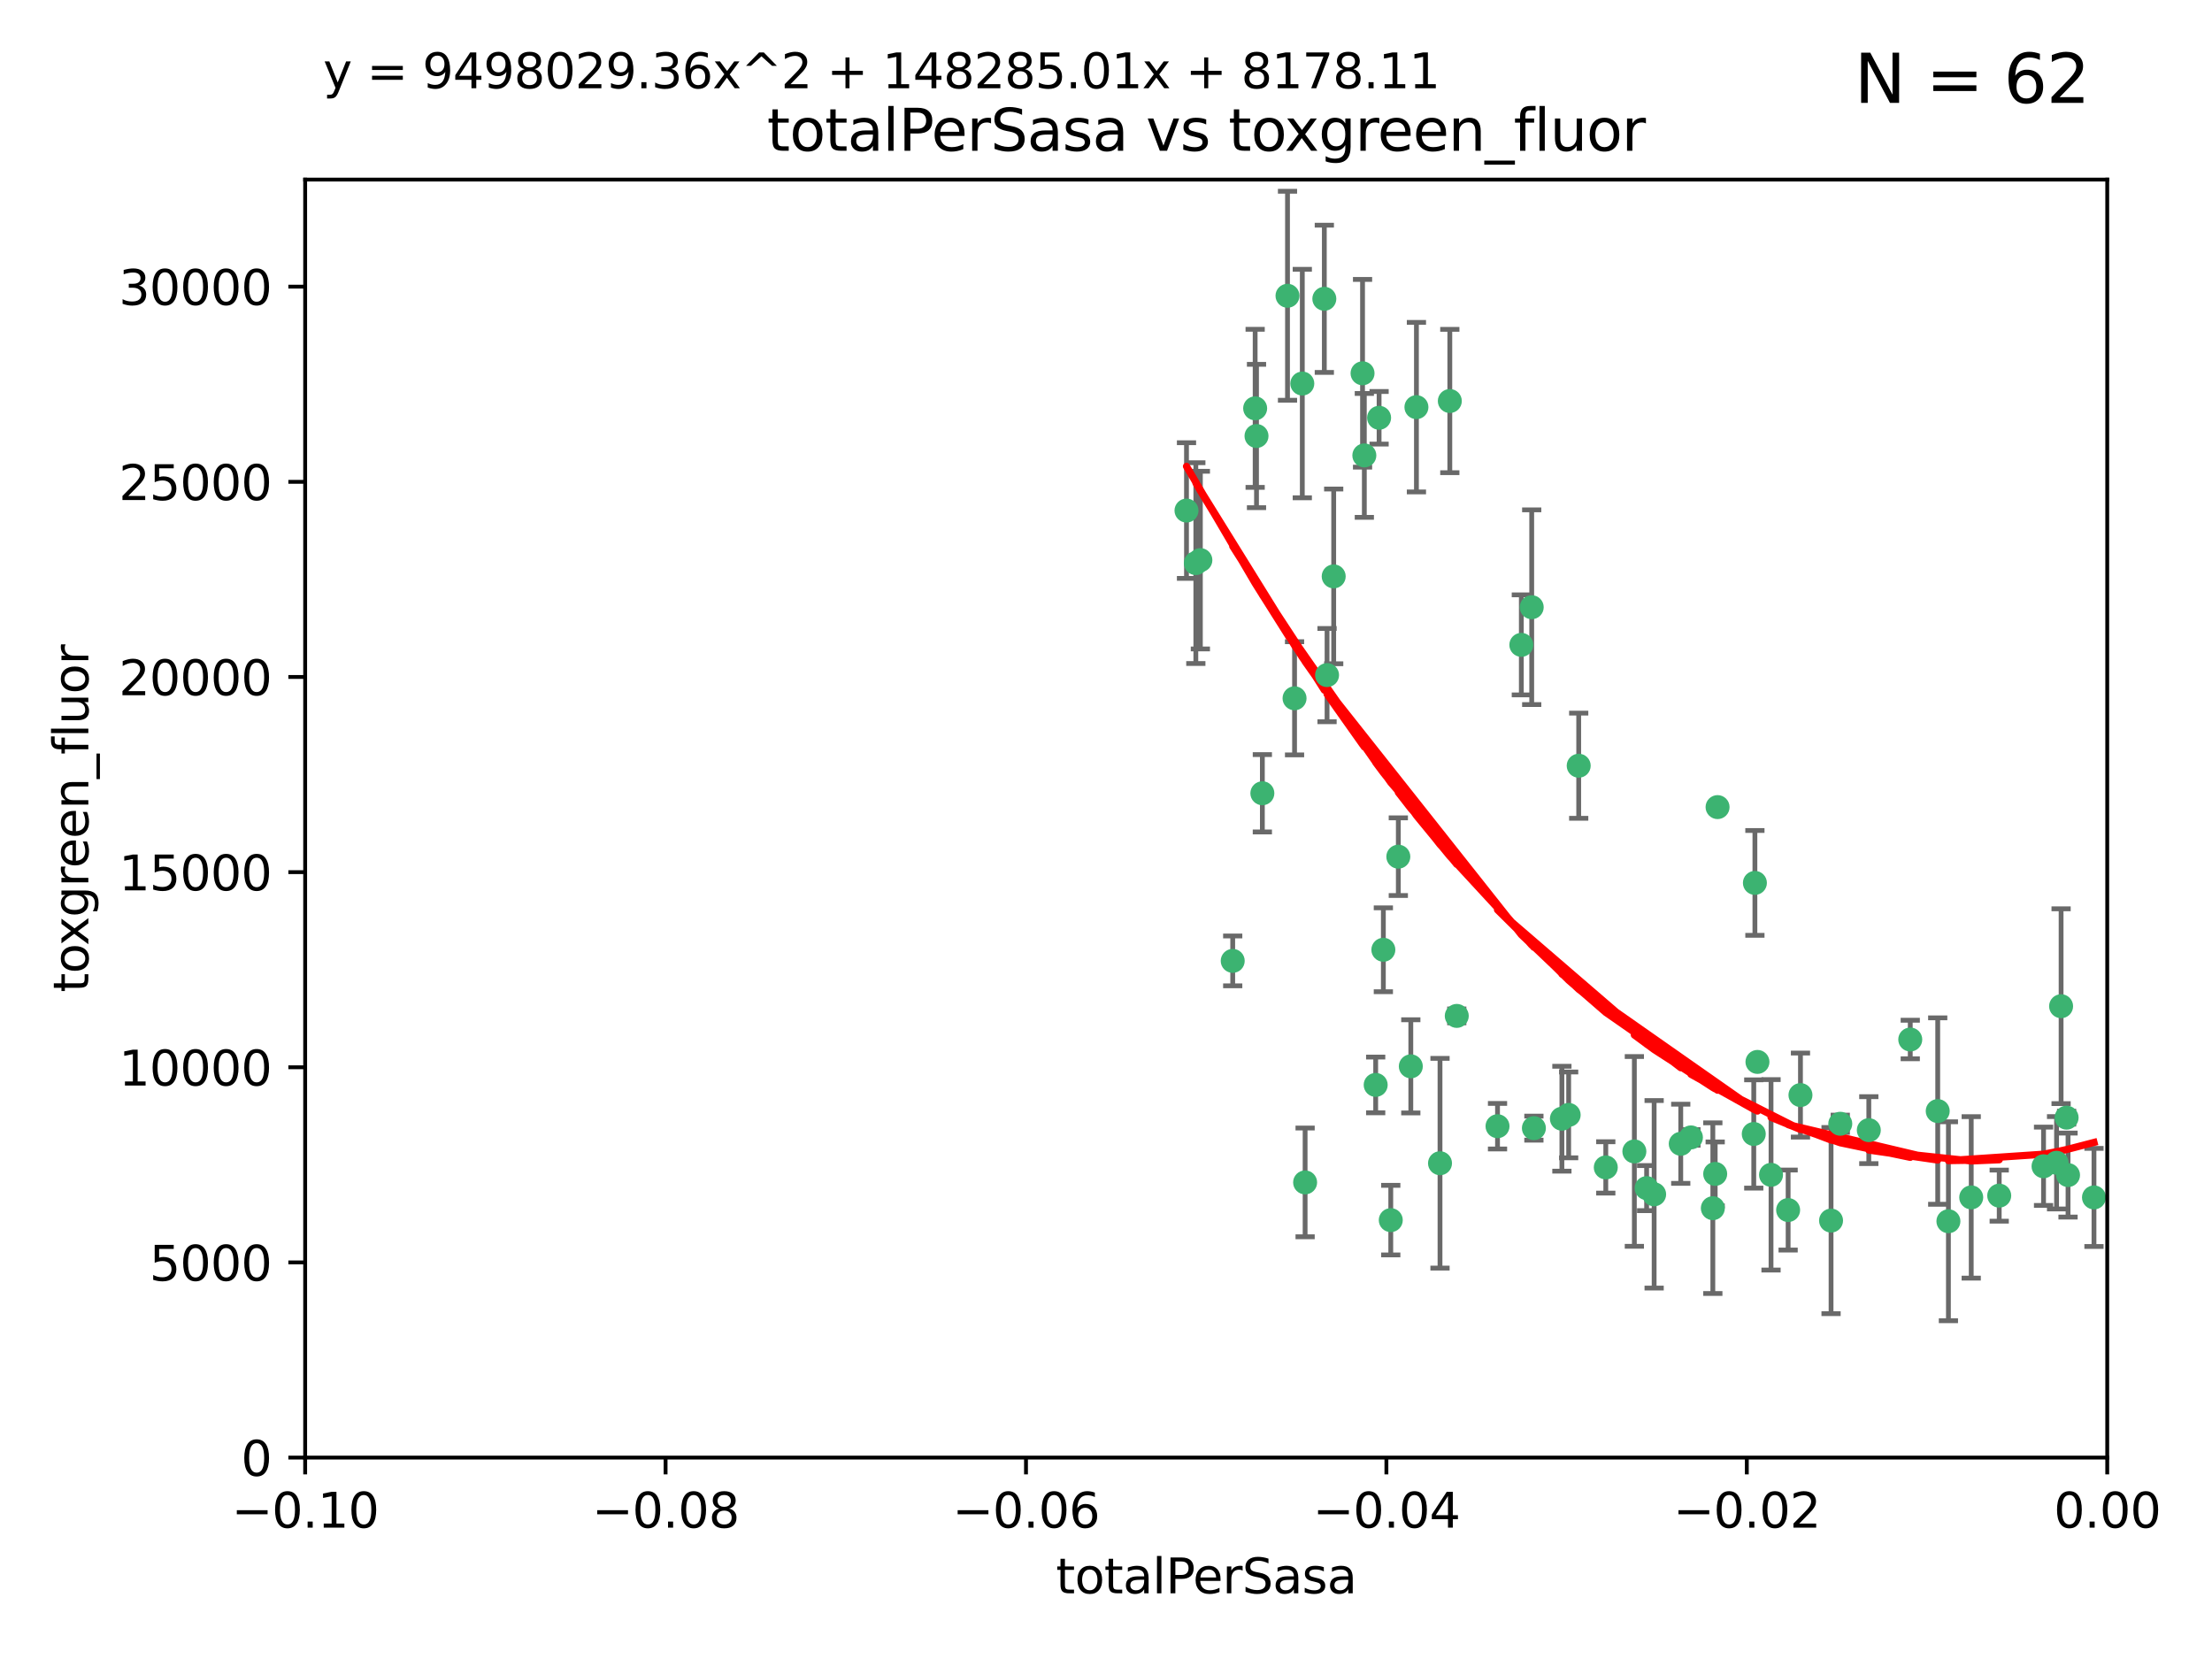 <?xml version="1.0" encoding="utf-8" standalone="no"?>
<!DOCTYPE svg PUBLIC "-//W3C//DTD SVG 1.1//EN"
  "http://www.w3.org/Graphics/SVG/1.1/DTD/svg11.dtd">
<svg xmlns:xlink="http://www.w3.org/1999/xlink" width="460.8pt" height="345.6pt" viewBox="0 0 460.8 345.6" xmlns="http://www.w3.org/2000/svg" version="1.1">
 <defs>
  <style type="text/css">*{stroke-linejoin: round; stroke-linecap: butt}</style>
 </defs>
 <g id="figure_1">
  <g id="patch_1">
   <path d="M 0 345.6 
L 460.8 345.6 
L 460.8 0 
L 0 0 
z
" style="fill: #ffffff"/>
  </g>
  <g id="axes_1">
   <g id="patch_2">
    <path d="M 63.571 303.64 
L 438.975 303.64 
L 438.975 37.411 
L 63.571 37.411 
z
" style="fill: #ffffff"/>
   </g>
   <g id="PathCollection_1">
    <defs>
     <path id="me54301fca9" d="M 0 1.118 
C 0.297 1.118 0.581 1 0.791 0.791 
C 1 0.581 1.118 0.297 1.118 0 
C 1.118 -0.297 1 -0.581 0.791 -0.791 
C 0.581 -1 0.297 -1.118 0 -1.118 
C -0.297 -1.118 -0.581 -1 -0.791 -0.791 
C -1 -0.581 -1.118 -0.297 -1.118 0 
C -1.118 0.297 -1 0.581 -0.791 0.791 
C -0.581 1 -0.297 1.118 0 1.118 
z
" style="stroke: #3cb371"/>
    </defs>
    <g clip-path="url(#p1b8f4bdd93)">
     <use xlink:href="#me54301fca9" x="268.211" y="61.614" style="fill: #3cb371; stroke: #3cb371"/>
     <use xlink:href="#me54301fca9" x="261.754" y="90.829" style="fill: #3cb371; stroke: #3cb371"/>
     <use xlink:href="#me54301fca9" x="247.169" y="106.358" style="fill: #3cb371; stroke: #3cb371"/>
     <use xlink:href="#me54301fca9" x="261.471" y="85.062" style="fill: #3cb371; stroke: #3cb371"/>
     <use xlink:href="#me54301fca9" x="271.293" y="79.9" style="fill: #3cb371; stroke: #3cb371"/>
     <use xlink:href="#me54301fca9" x="287.291" y="87.031" style="fill: #3cb371; stroke: #3cb371"/>
     <use xlink:href="#me54301fca9" x="269.679" y="145.468" style="fill: #3cb371; stroke: #3cb371"/>
     <use xlink:href="#me54301fca9" x="250.06" y="116.682" style="fill: #3cb371; stroke: #3cb371"/>
     <use xlink:href="#me54301fca9" x="249.114" y="117.306" style="fill: #3cb371; stroke: #3cb371"/>
     <use xlink:href="#me54301fca9" x="275.882" y="62.244" style="fill: #3cb371; stroke: #3cb371"/>
     <use xlink:href="#me54301fca9" x="256.797" y="200.168" style="fill: #3cb371; stroke: #3cb371"/>
     <use xlink:href="#me54301fca9" x="284.216" y="94.872" style="fill: #3cb371; stroke: #3cb371"/>
     <use xlink:href="#me54301fca9" x="276.45" y="140.634" style="fill: #3cb371; stroke: #3cb371"/>
     <use xlink:href="#me54301fca9" x="277.833" y="120.071" style="fill: #3cb371; stroke: #3cb371"/>
     <use xlink:href="#me54301fca9" x="283.843" y="77.763" style="fill: #3cb371; stroke: #3cb371"/>
     <use xlink:href="#me54301fca9" x="262.972" y="165.251" style="fill: #3cb371; stroke: #3cb371"/>
     <use xlink:href="#me54301fca9" x="295.068" y="84.817" style="fill: #3cb371; stroke: #3cb371"/>
     <use xlink:href="#me54301fca9" x="302.023" y="83.54" style="fill: #3cb371; stroke: #3cb371"/>
     <use xlink:href="#me54301fca9" x="319.539" y="235.012" style="fill: #3cb371; stroke: #3cb371"/>
     <use xlink:href="#me54301fca9" x="299.98" y="242.324" style="fill: #3cb371; stroke: #3cb371"/>
     <use xlink:href="#me54301fca9" x="286.58" y="226.007" style="fill: #3cb371; stroke: #3cb371"/>
     <use xlink:href="#me54301fca9" x="288.179" y="197.854" style="fill: #3cb371; stroke: #3cb371"/>
     <use xlink:href="#me54301fca9" x="303.471" y="211.632" style="fill: #3cb371; stroke: #3cb371"/>
     <use xlink:href="#me54301fca9" x="291.296" y="178.461" style="fill: #3cb371; stroke: #3cb371"/>
     <use xlink:href="#me54301fca9" x="293.898" y="222.137" style="fill: #3cb371; stroke: #3cb371"/>
     <use xlink:href="#me54301fca9" x="319.083" y="126.494" style="fill: #3cb371; stroke: #3cb371"/>
     <use xlink:href="#me54301fca9" x="289.723" y="254.176" style="fill: #3cb371; stroke: #3cb371"/>
     <use xlink:href="#me54301fca9" x="271.88" y="246.318" style="fill: #3cb371; stroke: #3cb371"/>
     <use xlink:href="#me54301fca9" x="316.922" y="134.337" style="fill: #3cb371; stroke: #3cb371"/>
     <use xlink:href="#me54301fca9" x="328.873" y="159.514" style="fill: #3cb371; stroke: #3cb371"/>
     <use xlink:href="#me54301fca9" x="350.131" y="238.271" style="fill: #3cb371; stroke: #3cb371"/>
     <use xlink:href="#me54301fca9" x="311.961" y="234.61" style="fill: #3cb371; stroke: #3cb371"/>
     <use xlink:href="#me54301fca9" x="326.781" y="232.256" style="fill: #3cb371; stroke: #3cb371"/>
     <use xlink:href="#me54301fca9" x="334.515" y="243.195" style="fill: #3cb371; stroke: #3cb371"/>
     <use xlink:href="#me54301fca9" x="357.802" y="168.134" style="fill: #3cb371; stroke: #3cb371"/>
     <use xlink:href="#me54301fca9" x="325.372" y="233.047" style="fill: #3cb371; stroke: #3cb371"/>
     <use xlink:href="#me54301fca9" x="366.111" y="221.217" style="fill: #3cb371; stroke: #3cb371"/>
     <use xlink:href="#me54301fca9" x="365.579" y="183.926" style="fill: #3cb371; stroke: #3cb371"/>
     <use xlink:href="#me54301fca9" x="340.467" y="239.862" style="fill: #3cb371; stroke: #3cb371"/>
     <use xlink:href="#me54301fca9" x="344.587" y="248.797" style="fill: #3cb371; stroke: #3cb371"/>
     <use xlink:href="#me54301fca9" x="356.815" y="251.686" style="fill: #3cb371; stroke: #3cb371"/>
     <use xlink:href="#me54301fca9" x="357.306" y="244.545" style="fill: #3cb371; stroke: #3cb371"/>
     <use xlink:href="#me54301fca9" x="343.023" y="247.505" style="fill: #3cb371; stroke: #3cb371"/>
     <use xlink:href="#me54301fca9" x="365.341" y="236.229" style="fill: #3cb371; stroke: #3cb371"/>
     <use xlink:href="#me54301fca9" x="352.251" y="236.943" style="fill: #3cb371; stroke: #3cb371"/>
     <use xlink:href="#me54301fca9" x="375.07" y="228.123" style="fill: #3cb371; stroke: #3cb371"/>
     <use xlink:href="#me54301fca9" x="368.938" y="244.739" style="fill: #3cb371; stroke: #3cb371"/>
     <use xlink:href="#me54301fca9" x="381.442" y="254.269" style="fill: #3cb371; stroke: #3cb371"/>
     <use xlink:href="#me54301fca9" x="397.941" y="216.55" style="fill: #3cb371; stroke: #3cb371"/>
     <use xlink:href="#me54301fca9" x="383.363" y="234.099" style="fill: #3cb371; stroke: #3cb371"/>
     <use xlink:href="#me54301fca9" x="372.5" y="252.073" style="fill: #3cb371; stroke: #3cb371"/>
     <use xlink:href="#me54301fca9" x="403.663" y="231.454" style="fill: #3cb371; stroke: #3cb371"/>
     <use xlink:href="#me54301fca9" x="389.306" y="235.431" style="fill: #3cb371; stroke: #3cb371"/>
     <use xlink:href="#me54301fca9" x="410.642" y="249.438" style="fill: #3cb371; stroke: #3cb371"/>
     <use xlink:href="#me54301fca9" x="416.474" y="249.072" style="fill: #3cb371; stroke: #3cb371"/>
     <use xlink:href="#me54301fca9" x="405.89" y="254.408" style="fill: #3cb371; stroke: #3cb371"/>
     <use xlink:href="#me54301fca9" x="425.707" y="242.954" style="fill: #3cb371; stroke: #3cb371"/>
     <use xlink:href="#me54301fca9" x="429.364" y="209.613" style="fill: #3cb371; stroke: #3cb371"/>
     <use xlink:href="#me54301fca9" x="430.81" y="244.789" style="fill: #3cb371; stroke: #3cb371"/>
     <use xlink:href="#me54301fca9" x="428.419" y="242.227" style="fill: #3cb371; stroke: #3cb371"/>
     <use xlink:href="#me54301fca9" x="430.512" y="232.825" style="fill: #3cb371; stroke: #3cb371"/>
     <use xlink:href="#me54301fca9" x="436.214" y="249.444" style="fill: #3cb371; stroke: #3cb371"/>
    </g>
   </g>
   <g id="matplotlib.axis_1">
    <g id="xtick_1">
     <g id="line2d_1">
      <defs>
       <path id="me7e733e65d" d="M 0 0 
L 0 3.5 
" style="stroke: #000000; stroke-width: 0.8"/>
      </defs>
      <g>
       <use xlink:href="#me7e733e65d" x="63.571" y="303.64" style="stroke: #000000; stroke-width: 0.8"/>
      </g>
     </g>
     <g id="text_1">
      <!-- −0.10 -->
      <g transform="translate(48.249 318.238)scale(0.1 -0.1)">
       <defs>
        <path id="DejaVuSans-2212" d="M 678 2272 
L 4684 2272 
L 4684 1741 
L 678 1741 
L 678 2272 
z
" transform="scale(0.016)"/>
        <path id="DejaVuSans-30" d="M 2034 4250 
Q 1547 4250 1301 3770 
Q 1056 3291 1056 2328 
Q 1056 1369 1301 889 
Q 1547 409 2034 409 
Q 2525 409 2770 889 
Q 3016 1369 3016 2328 
Q 3016 3291 2770 3770 
Q 2525 4250 2034 4250 
z
M 2034 4750 
Q 2819 4750 3233 4129 
Q 3647 3509 3647 2328 
Q 3647 1150 3233 529 
Q 2819 -91 2034 -91 
Q 1250 -91 836 529 
Q 422 1150 422 2328 
Q 422 3509 836 4129 
Q 1250 4750 2034 4750 
z
" transform="scale(0.016)"/>
        <path id="DejaVuSans-2e" d="M 684 794 
L 1344 794 
L 1344 0 
L 684 0 
L 684 794 
z
" transform="scale(0.016)"/>
        <path id="DejaVuSans-31" d="M 794 531 
L 1825 531 
L 1825 4091 
L 703 3866 
L 703 4441 
L 1819 4666 
L 2450 4666 
L 2450 531 
L 3481 531 
L 3481 0 
L 794 0 
L 794 531 
z
" transform="scale(0.016)"/>
       </defs>
       <use xlink:href="#DejaVuSans-2212"/>
       <use xlink:href="#DejaVuSans-30" x="83.789"/>
       <use xlink:href="#DejaVuSans-2e" x="147.412"/>
       <use xlink:href="#DejaVuSans-31" x="179.199"/>
       <use xlink:href="#DejaVuSans-30" x="242.822"/>
      </g>
     </g>
    </g>
    <g id="xtick_2">
     <g id="line2d_2">
      <g>
       <use xlink:href="#me7e733e65d" x="138.652" y="303.64" style="stroke: #000000; stroke-width: 0.8"/>
      </g>
     </g>
     <g id="text_2">
      <!-- −0.08 -->
      <g transform="translate(123.329 318.238)scale(0.1 -0.1)">
       <defs>
        <path id="DejaVuSans-38" d="M 2034 2216 
Q 1584 2216 1326 1975 
Q 1069 1734 1069 1313 
Q 1069 891 1326 650 
Q 1584 409 2034 409 
Q 2484 409 2743 651 
Q 3003 894 3003 1313 
Q 3003 1734 2745 1975 
Q 2488 2216 2034 2216 
z
M 1403 2484 
Q 997 2584 770 2862 
Q 544 3141 544 3541 
Q 544 4100 942 4425 
Q 1341 4750 2034 4750 
Q 2731 4750 3128 4425 
Q 3525 4100 3525 3541 
Q 3525 3141 3298 2862 
Q 3072 2584 2669 2484 
Q 3125 2378 3379 2068 
Q 3634 1759 3634 1313 
Q 3634 634 3220 271 
Q 2806 -91 2034 -91 
Q 1263 -91 848 271 
Q 434 634 434 1313 
Q 434 1759 690 2068 
Q 947 2378 1403 2484 
z
M 1172 3481 
Q 1172 3119 1398 2916 
Q 1625 2713 2034 2713 
Q 2441 2713 2670 2916 
Q 2900 3119 2900 3481 
Q 2900 3844 2670 4047 
Q 2441 4250 2034 4250 
Q 1625 4250 1398 4047 
Q 1172 3844 1172 3481 
z
" transform="scale(0.016)"/>
       </defs>
       <use xlink:href="#DejaVuSans-2212"/>
       <use xlink:href="#DejaVuSans-30" x="83.789"/>
       <use xlink:href="#DejaVuSans-2e" x="147.412"/>
       <use xlink:href="#DejaVuSans-30" x="179.199"/>
       <use xlink:href="#DejaVuSans-38" x="242.822"/>
      </g>
     </g>
    </g>
    <g id="xtick_3">
     <g id="line2d_3">
      <g>
       <use xlink:href="#me7e733e65d" x="213.733" y="303.64" style="stroke: #000000; stroke-width: 0.8"/>
      </g>
     </g>
     <g id="text_3">
      <!-- −0.06 -->
      <g transform="translate(198.41 318.238)scale(0.1 -0.1)">
       <defs>
        <path id="DejaVuSans-36" d="M 2113 2584 
Q 1688 2584 1439 2293 
Q 1191 2003 1191 1497 
Q 1191 994 1439 701 
Q 1688 409 2113 409 
Q 2538 409 2786 701 
Q 3034 994 3034 1497 
Q 3034 2003 2786 2293 
Q 2538 2584 2113 2584 
z
M 3366 4563 
L 3366 3988 
Q 3128 4100 2886 4159 
Q 2644 4219 2406 4219 
Q 1781 4219 1451 3797 
Q 1122 3375 1075 2522 
Q 1259 2794 1537 2939 
Q 1816 3084 2150 3084 
Q 2853 3084 3261 2657 
Q 3669 2231 3669 1497 
Q 3669 778 3244 343 
Q 2819 -91 2113 -91 
Q 1303 -91 875 529 
Q 447 1150 447 2328 
Q 447 3434 972 4092 
Q 1497 4750 2381 4750 
Q 2619 4750 2861 4703 
Q 3103 4656 3366 4563 
z
" transform="scale(0.016)"/>
       </defs>
       <use xlink:href="#DejaVuSans-2212"/>
       <use xlink:href="#DejaVuSans-30" x="83.789"/>
       <use xlink:href="#DejaVuSans-2e" x="147.412"/>
       <use xlink:href="#DejaVuSans-30" x="179.199"/>
       <use xlink:href="#DejaVuSans-36" x="242.822"/>
      </g>
     </g>
    </g>
    <g id="xtick_4">
     <g id="line2d_4">
      <g>
       <use xlink:href="#me7e733e65d" x="288.813" y="303.64" style="stroke: #000000; stroke-width: 0.8"/>
      </g>
     </g>
     <g id="text_4">
      <!-- −0.04 -->
      <g transform="translate(273.491 318.238)scale(0.1 -0.1)">
       <defs>
        <path id="DejaVuSans-34" d="M 2419 4116 
L 825 1625 
L 2419 1625 
L 2419 4116 
z
M 2253 4666 
L 3047 4666 
L 3047 1625 
L 3713 1625 
L 3713 1100 
L 3047 1100 
L 3047 0 
L 2419 0 
L 2419 1100 
L 313 1100 
L 313 1709 
L 2253 4666 
z
" transform="scale(0.016)"/>
       </defs>
       <use xlink:href="#DejaVuSans-2212"/>
       <use xlink:href="#DejaVuSans-30" x="83.789"/>
       <use xlink:href="#DejaVuSans-2e" x="147.412"/>
       <use xlink:href="#DejaVuSans-30" x="179.199"/>
       <use xlink:href="#DejaVuSans-34" x="242.822"/>
      </g>
     </g>
    </g>
    <g id="xtick_5">
     <g id="line2d_5">
      <g>
       <use xlink:href="#me7e733e65d" x="363.894" y="303.64" style="stroke: #000000; stroke-width: 0.8"/>
      </g>
     </g>
     <g id="text_5">
      <!-- −0.02 -->
      <g transform="translate(348.572 318.238)scale(0.1 -0.1)">
       <defs>
        <path id="DejaVuSans-32" d="M 1228 531 
L 3431 531 
L 3431 0 
L 469 0 
L 469 531 
Q 828 903 1448 1529 
Q 2069 2156 2228 2338 
Q 2531 2678 2651 2914 
Q 2772 3150 2772 3378 
Q 2772 3750 2511 3984 
Q 2250 4219 1831 4219 
Q 1534 4219 1204 4116 
Q 875 4013 500 3803 
L 500 4441 
Q 881 4594 1212 4672 
Q 1544 4750 1819 4750 
Q 2544 4750 2975 4387 
Q 3406 4025 3406 3419 
Q 3406 3131 3298 2873 
Q 3191 2616 2906 2266 
Q 2828 2175 2409 1742 
Q 1991 1309 1228 531 
z
" transform="scale(0.016)"/>
       </defs>
       <use xlink:href="#DejaVuSans-2212"/>
       <use xlink:href="#DejaVuSans-30" x="83.789"/>
       <use xlink:href="#DejaVuSans-2e" x="147.412"/>
       <use xlink:href="#DejaVuSans-30" x="179.199"/>
       <use xlink:href="#DejaVuSans-32" x="242.822"/>
      </g>
     </g>
    </g>
    <g id="xtick_6">
     <g id="line2d_6">
      <g>
       <use xlink:href="#me7e733e65d" x="438.975" y="303.64" style="stroke: #000000; stroke-width: 0.8"/>
      </g>
     </g>
     <g id="text_6">
      <!-- 0.00 -->
      <g transform="translate(427.842 318.238)scale(0.1 -0.1)">
       <use xlink:href="#DejaVuSans-30"/>
       <use xlink:href="#DejaVuSans-2e" x="63.623"/>
       <use xlink:href="#DejaVuSans-30" x="95.41"/>
       <use xlink:href="#DejaVuSans-30" x="159.033"/>
      </g>
     </g>
    </g>
    <g id="text_7">
     <!-- totalPerSasa -->
     <g transform="translate(219.968 331.917)scale(0.1 -0.1)">
      <defs>
       <path id="DejaVuSans-74" d="M 1172 4494 
L 1172 3500 
L 2356 3500 
L 2356 3053 
L 1172 3053 
L 1172 1153 
Q 1172 725 1289 603 
Q 1406 481 1766 481 
L 2356 481 
L 2356 0 
L 1766 0 
Q 1100 0 847 248 
Q 594 497 594 1153 
L 594 3053 
L 172 3053 
L 172 3500 
L 594 3500 
L 594 4494 
L 1172 4494 
z
" transform="scale(0.016)"/>
       <path id="DejaVuSans-6f" d="M 1959 3097 
Q 1497 3097 1228 2736 
Q 959 2375 959 1747 
Q 959 1119 1226 758 
Q 1494 397 1959 397 
Q 2419 397 2687 759 
Q 2956 1122 2956 1747 
Q 2956 2369 2687 2733 
Q 2419 3097 1959 3097 
z
M 1959 3584 
Q 2709 3584 3137 3096 
Q 3566 2609 3566 1747 
Q 3566 888 3137 398 
Q 2709 -91 1959 -91 
Q 1206 -91 779 398 
Q 353 888 353 1747 
Q 353 2609 779 3096 
Q 1206 3584 1959 3584 
z
" transform="scale(0.016)"/>
       <path id="DejaVuSans-61" d="M 2194 1759 
Q 1497 1759 1228 1600 
Q 959 1441 959 1056 
Q 959 750 1161 570 
Q 1363 391 1709 391 
Q 2188 391 2477 730 
Q 2766 1069 2766 1631 
L 2766 1759 
L 2194 1759 
z
M 3341 1997 
L 3341 0 
L 2766 0 
L 2766 531 
Q 2569 213 2275 61 
Q 1981 -91 1556 -91 
Q 1019 -91 701 211 
Q 384 513 384 1019 
Q 384 1609 779 1909 
Q 1175 2209 1959 2209 
L 2766 2209 
L 2766 2266 
Q 2766 2663 2505 2880 
Q 2244 3097 1772 3097 
Q 1472 3097 1187 3025 
Q 903 2953 641 2809 
L 641 3341 
Q 956 3463 1253 3523 
Q 1550 3584 1831 3584 
Q 2591 3584 2966 3190 
Q 3341 2797 3341 1997 
z
" transform="scale(0.016)"/>
       <path id="DejaVuSans-6c" d="M 603 4863 
L 1178 4863 
L 1178 0 
L 603 0 
L 603 4863 
z
" transform="scale(0.016)"/>
       <path id="DejaVuSans-50" d="M 1259 4147 
L 1259 2394 
L 2053 2394 
Q 2494 2394 2734 2622 
Q 2975 2850 2975 3272 
Q 2975 3691 2734 3919 
Q 2494 4147 2053 4147 
L 1259 4147 
z
M 628 4666 
L 2053 4666 
Q 2838 4666 3239 4311 
Q 3641 3956 3641 3272 
Q 3641 2581 3239 2228 
Q 2838 1875 2053 1875 
L 1259 1875 
L 1259 0 
L 628 0 
L 628 4666 
z
" transform="scale(0.016)"/>
       <path id="DejaVuSans-65" d="M 3597 1894 
L 3597 1613 
L 953 1613 
Q 991 1019 1311 708 
Q 1631 397 2203 397 
Q 2534 397 2845 478 
Q 3156 559 3463 722 
L 3463 178 
Q 3153 47 2828 -22 
Q 2503 -91 2169 -91 
Q 1331 -91 842 396 
Q 353 884 353 1716 
Q 353 2575 817 3079 
Q 1281 3584 2069 3584 
Q 2775 3584 3186 3129 
Q 3597 2675 3597 1894 
z
M 3022 2063 
Q 3016 2534 2758 2815 
Q 2500 3097 2075 3097 
Q 1594 3097 1305 2825 
Q 1016 2553 972 2059 
L 3022 2063 
z
" transform="scale(0.016)"/>
       <path id="DejaVuSans-72" d="M 2631 2963 
Q 2534 3019 2420 3045 
Q 2306 3072 2169 3072 
Q 1681 3072 1420 2755 
Q 1159 2438 1159 1844 
L 1159 0 
L 581 0 
L 581 3500 
L 1159 3500 
L 1159 2956 
Q 1341 3275 1631 3429 
Q 1922 3584 2338 3584 
Q 2397 3584 2469 3576 
Q 2541 3569 2628 3553 
L 2631 2963 
z
" transform="scale(0.016)"/>
       <path id="DejaVuSans-53" d="M 3425 4513 
L 3425 3897 
Q 3066 4069 2747 4153 
Q 2428 4238 2131 4238 
Q 1616 4238 1336 4038 
Q 1056 3838 1056 3469 
Q 1056 3159 1242 3001 
Q 1428 2844 1947 2747 
L 2328 2669 
Q 3034 2534 3370 2195 
Q 3706 1856 3706 1288 
Q 3706 609 3251 259 
Q 2797 -91 1919 -91 
Q 1588 -91 1214 -16 
Q 841 59 441 206 
L 441 856 
Q 825 641 1194 531 
Q 1563 422 1919 422 
Q 2459 422 2753 634 
Q 3047 847 3047 1241 
Q 3047 1584 2836 1778 
Q 2625 1972 2144 2069 
L 1759 2144 
Q 1053 2284 737 2584 
Q 422 2884 422 3419 
Q 422 4038 858 4394 
Q 1294 4750 2059 4750 
Q 2388 4750 2728 4690 
Q 3069 4631 3425 4513 
z
" transform="scale(0.016)"/>
       <path id="DejaVuSans-73" d="M 2834 3397 
L 2834 2853 
Q 2591 2978 2328 3040 
Q 2066 3103 1784 3103 
Q 1356 3103 1142 2972 
Q 928 2841 928 2578 
Q 928 2378 1081 2264 
Q 1234 2150 1697 2047 
L 1894 2003 
Q 2506 1872 2764 1633 
Q 3022 1394 3022 966 
Q 3022 478 2636 193 
Q 2250 -91 1575 -91 
Q 1294 -91 989 -36 
Q 684 19 347 128 
L 347 722 
Q 666 556 975 473 
Q 1284 391 1588 391 
Q 1994 391 2212 530 
Q 2431 669 2431 922 
Q 2431 1156 2273 1281 
Q 2116 1406 1581 1522 
L 1381 1569 
Q 847 1681 609 1914 
Q 372 2147 372 2553 
Q 372 3047 722 3315 
Q 1072 3584 1716 3584 
Q 2034 3584 2315 3537 
Q 2597 3491 2834 3397 
z
" transform="scale(0.016)"/>
      </defs>
      <use xlink:href="#DejaVuSans-74"/>
      <use xlink:href="#DejaVuSans-6f" x="39.209"/>
      <use xlink:href="#DejaVuSans-74" x="100.391"/>
      <use xlink:href="#DejaVuSans-61" x="139.6"/>
      <use xlink:href="#DejaVuSans-6c" x="200.879"/>
      <use xlink:href="#DejaVuSans-50" x="228.662"/>
      <use xlink:href="#DejaVuSans-65" x="285.34"/>
      <use xlink:href="#DejaVuSans-72" x="346.863"/>
      <use xlink:href="#DejaVuSans-53" x="387.977"/>
      <use xlink:href="#DejaVuSans-61" x="451.453"/>
      <use xlink:href="#DejaVuSans-73" x="512.732"/>
      <use xlink:href="#DejaVuSans-61" x="564.832"/>
     </g>
    </g>
   </g>
   <g id="matplotlib.axis_2">
    <g id="ytick_1">
     <g id="line2d_7">
      <defs>
       <path id="mfe4bae1402" d="M 0 0 
L -3.5 0 
" style="stroke: #000000; stroke-width: 0.8"/>
      </defs>
      <g>
       <use xlink:href="#mfe4bae1402" x="63.571" y="303.64" style="stroke: #000000; stroke-width: 0.8"/>
      </g>
     </g>
     <g id="text_8">
      <!-- 0 -->
      <g transform="translate(50.209 307.439)scale(0.1 -0.1)">
       <use xlink:href="#DejaVuSans-30"/>
      </g>
     </g>
    </g>
    <g id="ytick_2">
     <g id="line2d_8">
      <g>
       <use xlink:href="#mfe4bae1402" x="63.571" y="262.986" style="stroke: #000000; stroke-width: 0.8"/>
      </g>
     </g>
     <g id="text_9">
      <!-- 5000 -->
      <g transform="translate(31.121 266.786)scale(0.1 -0.1)">
       <defs>
        <path id="DejaVuSans-35" d="M 691 4666 
L 3169 4666 
L 3169 4134 
L 1269 4134 
L 1269 2991 
Q 1406 3038 1543 3061 
Q 1681 3084 1819 3084 
Q 2600 3084 3056 2656 
Q 3513 2228 3513 1497 
Q 3513 744 3044 326 
Q 2575 -91 1722 -91 
Q 1428 -91 1123 -41 
Q 819 9 494 109 
L 494 744 
Q 775 591 1075 516 
Q 1375 441 1709 441 
Q 2250 441 2565 725 
Q 2881 1009 2881 1497 
Q 2881 1984 2565 2268 
Q 2250 2553 1709 2553 
Q 1456 2553 1204 2497 
Q 953 2441 691 2322 
L 691 4666 
z
" transform="scale(0.016)"/>
       </defs>
       <use xlink:href="#DejaVuSans-35"/>
       <use xlink:href="#DejaVuSans-30" x="63.623"/>
       <use xlink:href="#DejaVuSans-30" x="127.246"/>
       <use xlink:href="#DejaVuSans-30" x="190.869"/>
      </g>
     </g>
    </g>
    <g id="ytick_3">
     <g id="line2d_9">
      <g>
       <use xlink:href="#mfe4bae1402" x="63.571" y="222.333" style="stroke: #000000; stroke-width: 0.8"/>
      </g>
     </g>
     <g id="text_10">
      <!-- 10000 -->
      <g transform="translate(24.759 226.132)scale(0.1 -0.1)">
       <use xlink:href="#DejaVuSans-31"/>
       <use xlink:href="#DejaVuSans-30" x="63.623"/>
       <use xlink:href="#DejaVuSans-30" x="127.246"/>
       <use xlink:href="#DejaVuSans-30" x="190.869"/>
       <use xlink:href="#DejaVuSans-30" x="254.492"/>
      </g>
     </g>
    </g>
    <g id="ytick_4">
     <g id="line2d_10">
      <g>
       <use xlink:href="#mfe4bae1402" x="63.571" y="181.679" style="stroke: #000000; stroke-width: 0.8"/>
      </g>
     </g>
     <g id="text_11">
      <!-- 15000 -->
      <g transform="translate(24.759 185.478)scale(0.1 -0.1)">
       <use xlink:href="#DejaVuSans-31"/>
       <use xlink:href="#DejaVuSans-35" x="63.623"/>
       <use xlink:href="#DejaVuSans-30" x="127.246"/>
       <use xlink:href="#DejaVuSans-30" x="190.869"/>
       <use xlink:href="#DejaVuSans-30" x="254.492"/>
      </g>
     </g>
    </g>
    <g id="ytick_5">
     <g id="line2d_11">
      <g>
       <use xlink:href="#mfe4bae1402" x="63.571" y="141.026" style="stroke: #000000; stroke-width: 0.8"/>
      </g>
     </g>
     <g id="text_12">
      <!-- 20000 -->
      <g transform="translate(24.759 144.825)scale(0.1 -0.1)">
       <use xlink:href="#DejaVuSans-32"/>
       <use xlink:href="#DejaVuSans-30" x="63.623"/>
       <use xlink:href="#DejaVuSans-30" x="127.246"/>
       <use xlink:href="#DejaVuSans-30" x="190.869"/>
       <use xlink:href="#DejaVuSans-30" x="254.492"/>
      </g>
     </g>
    </g>
    <g id="ytick_6">
     <g id="line2d_12">
      <g>
       <use xlink:href="#mfe4bae1402" x="63.571" y="100.372" style="stroke: #000000; stroke-width: 0.8"/>
      </g>
     </g>
     <g id="text_13">
      <!-- 25000 -->
      <g transform="translate(24.759 104.171)scale(0.1 -0.1)">
       <use xlink:href="#DejaVuSans-32"/>
       <use xlink:href="#DejaVuSans-35" x="63.623"/>
       <use xlink:href="#DejaVuSans-30" x="127.246"/>
       <use xlink:href="#DejaVuSans-30" x="190.869"/>
       <use xlink:href="#DejaVuSans-30" x="254.492"/>
      </g>
     </g>
    </g>
    <g id="ytick_7">
     <g id="line2d_13">
      <g>
       <use xlink:href="#mfe4bae1402" x="63.571" y="59.718" style="stroke: #000000; stroke-width: 0.8"/>
      </g>
     </g>
     <g id="text_14">
      <!-- 30000 -->
      <g transform="translate(24.759 63.518)scale(0.1 -0.1)">
       <defs>
        <path id="DejaVuSans-33" d="M 2597 2516 
Q 3050 2419 3304 2112 
Q 3559 1806 3559 1356 
Q 3559 666 3084 287 
Q 2609 -91 1734 -91 
Q 1441 -91 1130 -33 
Q 819 25 488 141 
L 488 750 
Q 750 597 1062 519 
Q 1375 441 1716 441 
Q 2309 441 2620 675 
Q 2931 909 2931 1356 
Q 2931 1769 2642 2001 
Q 2353 2234 1838 2234 
L 1294 2234 
L 1294 2753 
L 1863 2753 
Q 2328 2753 2575 2939 
Q 2822 3125 2822 3475 
Q 2822 3834 2567 4026 
Q 2313 4219 1838 4219 
Q 1578 4219 1281 4162 
Q 984 4106 628 3988 
L 628 4550 
Q 988 4650 1302 4700 
Q 1616 4750 1894 4750 
Q 2613 4750 3031 4423 
Q 3450 4097 3450 3541 
Q 3450 3153 3228 2886 
Q 3006 2619 2597 2516 
z
" transform="scale(0.016)"/>
       </defs>
       <use xlink:href="#DejaVuSans-33"/>
       <use xlink:href="#DejaVuSans-30" x="63.623"/>
       <use xlink:href="#DejaVuSans-30" x="127.246"/>
       <use xlink:href="#DejaVuSans-30" x="190.869"/>
       <use xlink:href="#DejaVuSans-30" x="254.492"/>
      </g>
     </g>
    </g>
    <g id="text_15">
     <!-- toxgreen_fluor -->
     <g transform="translate(18.401 206.72)rotate(-90)scale(0.1 -0.1)">
      <defs>
       <path id="DejaVuSans-78" d="M 3513 3500 
L 2247 1797 
L 3578 0 
L 2900 0 
L 1881 1375 
L 863 0 
L 184 0 
L 1544 1831 
L 300 3500 
L 978 3500 
L 1906 2253 
L 2834 3500 
L 3513 3500 
z
" transform="scale(0.016)"/>
       <path id="DejaVuSans-67" d="M 2906 1791 
Q 2906 2416 2648 2759 
Q 2391 3103 1925 3103 
Q 1463 3103 1205 2759 
Q 947 2416 947 1791 
Q 947 1169 1205 825 
Q 1463 481 1925 481 
Q 2391 481 2648 825 
Q 2906 1169 2906 1791 
z
M 3481 434 
Q 3481 -459 3084 -895 
Q 2688 -1331 1869 -1331 
Q 1566 -1331 1297 -1286 
Q 1028 -1241 775 -1147 
L 775 -588 
Q 1028 -725 1275 -790 
Q 1522 -856 1778 -856 
Q 2344 -856 2625 -561 
Q 2906 -266 2906 331 
L 2906 616 
Q 2728 306 2450 153 
Q 2172 0 1784 0 
Q 1141 0 747 490 
Q 353 981 353 1791 
Q 353 2603 747 3093 
Q 1141 3584 1784 3584 
Q 2172 3584 2450 3431 
Q 2728 3278 2906 2969 
L 2906 3500 
L 3481 3500 
L 3481 434 
z
" transform="scale(0.016)"/>
       <path id="DejaVuSans-6e" d="M 3513 2113 
L 3513 0 
L 2938 0 
L 2938 2094 
Q 2938 2591 2744 2837 
Q 2550 3084 2163 3084 
Q 1697 3084 1428 2787 
Q 1159 2491 1159 1978 
L 1159 0 
L 581 0 
L 581 3500 
L 1159 3500 
L 1159 2956 
Q 1366 3272 1645 3428 
Q 1925 3584 2291 3584 
Q 2894 3584 3203 3211 
Q 3513 2838 3513 2113 
z
" transform="scale(0.016)"/>
       <path id="DejaVuSans-5f" d="M 3263 -1063 
L 3263 -1509 
L -63 -1509 
L -63 -1063 
L 3263 -1063 
z
" transform="scale(0.016)"/>
       <path id="DejaVuSans-66" d="M 2375 4863 
L 2375 4384 
L 1825 4384 
Q 1516 4384 1395 4259 
Q 1275 4134 1275 3809 
L 1275 3500 
L 2222 3500 
L 2222 3053 
L 1275 3053 
L 1275 0 
L 697 0 
L 697 3053 
L 147 3053 
L 147 3500 
L 697 3500 
L 697 3744 
Q 697 4328 969 4595 
Q 1241 4863 1831 4863 
L 2375 4863 
z
" transform="scale(0.016)"/>
       <path id="DejaVuSans-75" d="M 544 1381 
L 544 3500 
L 1119 3500 
L 1119 1403 
Q 1119 906 1312 657 
Q 1506 409 1894 409 
Q 2359 409 2629 706 
Q 2900 1003 2900 1516 
L 2900 3500 
L 3475 3500 
L 3475 0 
L 2900 0 
L 2900 538 
Q 2691 219 2414 64 
Q 2138 -91 1772 -91 
Q 1169 -91 856 284 
Q 544 659 544 1381 
z
M 1991 3584 
L 1991 3584 
z
" transform="scale(0.016)"/>
      </defs>
      <use xlink:href="#DejaVuSans-74"/>
      <use xlink:href="#DejaVuSans-6f" x="39.209"/>
      <use xlink:href="#DejaVuSans-78" x="97.266"/>
      <use xlink:href="#DejaVuSans-67" x="156.445"/>
      <use xlink:href="#DejaVuSans-72" x="219.922"/>
      <use xlink:href="#DejaVuSans-65" x="258.785"/>
      <use xlink:href="#DejaVuSans-65" x="320.309"/>
      <use xlink:href="#DejaVuSans-6e" x="381.832"/>
      <use xlink:href="#DejaVuSans-5f" x="445.211"/>
      <use xlink:href="#DejaVuSans-66" x="495.211"/>
      <use xlink:href="#DejaVuSans-6c" x="530.416"/>
      <use xlink:href="#DejaVuSans-75" x="558.199"/>
      <use xlink:href="#DejaVuSans-6f" x="621.578"/>
      <use xlink:href="#DejaVuSans-72" x="682.76"/>
     </g>
    </g>
   </g>
   <g id="LineCollection_1">
    <path d="M 268.211 83.38 
L 268.211 39.848 
" clip-path="url(#p1b8f4bdd93)" style="fill: none; stroke: #696969"/>
    <path d="M 261.754 105.759 
L 261.754 75.9 
" clip-path="url(#p1b8f4bdd93)" style="fill: none; stroke: #696969"/>
    <path d="M 247.169 120.489 
L 247.169 92.227 
" clip-path="url(#p1b8f4bdd93)" style="fill: none; stroke: #696969"/>
    <path d="M 261.471 101.528 
L 261.471 68.595 
" clip-path="url(#p1b8f4bdd93)" style="fill: none; stroke: #696969"/>
    <path d="M 271.293 103.698 
L 271.293 56.102 
" clip-path="url(#p1b8f4bdd93)" style="fill: none; stroke: #696969"/>
    <path d="M 287.291 92.506 
L 287.291 81.557 
" clip-path="url(#p1b8f4bdd93)" style="fill: none; stroke: #696969"/>
    <path d="M 269.679 157.254 
L 269.679 133.683 
" clip-path="url(#p1b8f4bdd93)" style="fill: none; stroke: #696969"/>
    <path d="M 250.06 135.19 
L 250.06 98.175 
" clip-path="url(#p1b8f4bdd93)" style="fill: none; stroke: #696969"/>
    <path d="M 249.114 138.218 
L 249.114 96.393 
" clip-path="url(#p1b8f4bdd93)" style="fill: none; stroke: #696969"/>
    <path d="M 275.882 77.579 
L 275.882 46.91 
" clip-path="url(#p1b8f4bdd93)" style="fill: none; stroke: #696969"/>
    <path d="M 256.797 205.359 
L 256.797 194.977 
" clip-path="url(#p1b8f4bdd93)" style="fill: none; stroke: #696969"/>
    <path d="M 284.216 107.775 
L 284.216 81.969 
" clip-path="url(#p1b8f4bdd93)" style="fill: none; stroke: #696969"/>
    <path d="M 276.45 150.349 
L 276.45 130.92 
" clip-path="url(#p1b8f4bdd93)" style="fill: none; stroke: #696969"/>
    <path d="M 277.833 138.271 
L 277.833 101.87 
" clip-path="url(#p1b8f4bdd93)" style="fill: none; stroke: #696969"/>
    <path d="M 283.843 97.317 
L 283.843 58.209 
" clip-path="url(#p1b8f4bdd93)" style="fill: none; stroke: #696969"/>
    <path d="M 262.972 173.31 
L 262.972 157.193 
" clip-path="url(#p1b8f4bdd93)" style="fill: none; stroke: #696969"/>
    <path d="M 295.068 102.476 
L 295.068 67.157 
" clip-path="url(#p1b8f4bdd93)" style="fill: none; stroke: #696969"/>
    <path d="M 302.023 98.468 
L 302.023 68.613 
" clip-path="url(#p1b8f4bdd93)" style="fill: none; stroke: #696969"/>
    <path d="M 319.539 237.516 
L 319.539 232.507 
" clip-path="url(#p1b8f4bdd93)" style="fill: none; stroke: #696969"/>
    <path d="M 299.98 264.166 
L 299.98 220.481 
" clip-path="url(#p1b8f4bdd93)" style="fill: none; stroke: #696969"/>
    <path d="M 286.58 231.811 
L 286.58 220.203 
" clip-path="url(#p1b8f4bdd93)" style="fill: none; stroke: #696969"/>
    <path d="M 288.179 206.59 
L 288.179 189.118 
" clip-path="url(#p1b8f4bdd93)" style="fill: none; stroke: #696969"/>
    <path d="M 303.471 213.084 
L 303.471 210.18 
" clip-path="url(#p1b8f4bdd93)" style="fill: none; stroke: #696969"/>
    <path d="M 291.296 186.549 
L 291.296 170.372 
" clip-path="url(#p1b8f4bdd93)" style="fill: none; stroke: #696969"/>
    <path d="M 293.898 231.84 
L 293.898 212.434 
" clip-path="url(#p1b8f4bdd93)" style="fill: none; stroke: #696969"/>
    <path d="M 319.083 146.774 
L 319.083 106.214 
" clip-path="url(#p1b8f4bdd93)" style="fill: none; stroke: #696969"/>
    <path d="M 289.723 261.425 
L 289.723 246.927 
" clip-path="url(#p1b8f4bdd93)" style="fill: none; stroke: #696969"/>
    <path d="M 271.88 257.644 
L 271.88 234.991 
" clip-path="url(#p1b8f4bdd93)" style="fill: none; stroke: #696969"/>
    <path d="M 316.922 144.76 
L 316.922 123.915 
" clip-path="url(#p1b8f4bdd93)" style="fill: none; stroke: #696969"/>
    <path d="M 328.873 170.467 
L 328.873 148.56 
" clip-path="url(#p1b8f4bdd93)" style="fill: none; stroke: #696969"/>
    <path d="M 350.131 246.513 
L 350.131 230.028 
" clip-path="url(#p1b8f4bdd93)" style="fill: none; stroke: #696969"/>
    <path d="M 311.961 239.354 
L 311.961 229.865 
" clip-path="url(#p1b8f4bdd93)" style="fill: none; stroke: #696969"/>
    <path d="M 326.781 241.194 
L 326.781 223.317 
" clip-path="url(#p1b8f4bdd93)" style="fill: none; stroke: #696969"/>
    <path d="M 334.515 248.545 
L 334.515 237.845 
" clip-path="url(#p1b8f4bdd93)" style="fill: none; stroke: #696969"/>
    <path d="M 357.802 168.892 
L 357.802 167.376 
" clip-path="url(#p1b8f4bdd93)" style="fill: none; stroke: #696969"/>
    <path d="M 325.372 243.969 
L 325.372 222.125 
" clip-path="url(#p1b8f4bdd93)" style="fill: none; stroke: #696969"/>
    <path d="M 366.111 222.051 
L 366.111 220.383 
" clip-path="url(#p1b8f4bdd93)" style="fill: none; stroke: #696969"/>
    <path d="M 365.579 194.845 
L 365.579 173.007 
" clip-path="url(#p1b8f4bdd93)" style="fill: none; stroke: #696969"/>
    <path d="M 340.467 259.624 
L 340.467 220.1 
" clip-path="url(#p1b8f4bdd93)" style="fill: none; stroke: #696969"/>
    <path d="M 344.587 268.328 
L 344.587 229.266 
" clip-path="url(#p1b8f4bdd93)" style="fill: none; stroke: #696969"/>
    <path d="M 356.815 269.46 
L 356.815 233.912 
" clip-path="url(#p1b8f4bdd93)" style="fill: none; stroke: #696969"/>
    <path d="M 357.306 251.202 
L 357.306 237.887 
" clip-path="url(#p1b8f4bdd93)" style="fill: none; stroke: #696969"/>
    <path d="M 343.023 252.2 
L 343.023 242.809 
" clip-path="url(#p1b8f4bdd93)" style="fill: none; stroke: #696969"/>
    <path d="M 365.341 247.506 
L 365.341 224.952 
" clip-path="url(#p1b8f4bdd93)" style="fill: none; stroke: #696969"/>
    <path d="M 352.251 238.573 
L 352.251 235.313 
" clip-path="url(#p1b8f4bdd93)" style="fill: none; stroke: #696969"/>
    <path d="M 375.07 236.876 
L 375.07 219.369 
" clip-path="url(#p1b8f4bdd93)" style="fill: none; stroke: #696969"/>
    <path d="M 368.938 264.575 
L 368.938 224.902 
" clip-path="url(#p1b8f4bdd93)" style="fill: none; stroke: #696969"/>
    <path d="M 381.442 273.656 
L 381.442 234.881 
" clip-path="url(#p1b8f4bdd93)" style="fill: none; stroke: #696969"/>
    <path d="M 397.941 220.567 
L 397.941 212.534 
" clip-path="url(#p1b8f4bdd93)" style="fill: none; stroke: #696969"/>
    <path d="M 383.363 235.898 
L 383.363 232.3 
" clip-path="url(#p1b8f4bdd93)" style="fill: none; stroke: #696969"/>
    <path d="M 372.5 260.406 
L 372.5 243.74 
" clip-path="url(#p1b8f4bdd93)" style="fill: none; stroke: #696969"/>
    <path d="M 403.663 250.871 
L 403.663 212.037 
" clip-path="url(#p1b8f4bdd93)" style="fill: none; stroke: #696969"/>
    <path d="M 389.306 242.403 
L 389.306 228.458 
" clip-path="url(#p1b8f4bdd93)" style="fill: none; stroke: #696969"/>
    <path d="M 410.642 266.257 
L 410.642 232.619 
" clip-path="url(#p1b8f4bdd93)" style="fill: none; stroke: #696969"/>
    <path d="M 416.474 254.396 
L 416.474 243.748 
" clip-path="url(#p1b8f4bdd93)" style="fill: none; stroke: #696969"/>
    <path d="M 405.89 275.128 
L 405.89 233.688 
" clip-path="url(#p1b8f4bdd93)" style="fill: none; stroke: #696969"/>
    <path d="M 425.707 251.109 
L 425.707 234.798 
" clip-path="url(#p1b8f4bdd93)" style="fill: none; stroke: #696969"/>
    <path d="M 429.364 229.904 
L 429.364 189.322 
" clip-path="url(#p1b8f4bdd93)" style="fill: none; stroke: #696969"/>
    <path d="M 430.81 253.537 
L 430.81 236.041 
" clip-path="url(#p1b8f4bdd93)" style="fill: none; stroke: #696969"/>
    <path d="M 428.419 251.85 
L 428.419 232.604 
" clip-path="url(#p1b8f4bdd93)" style="fill: none; stroke: #696969"/>
    <path d="M 430.512 234.174 
L 430.512 231.476 
" clip-path="url(#p1b8f4bdd93)" style="fill: none; stroke: #696969"/>
    <path d="M 436.214 259.662 
L 436.214 239.226 
" clip-path="url(#p1b8f4bdd93)" style="fill: none; stroke: #696969"/>
   </g>
   <g id="line2d_14">
    <defs>
     <path id="m3fc62311da" d="M 2 0 
L -2 -0 
" style="stroke: #696969"/>
    </defs>
    <g clip-path="url(#p1b8f4bdd93)">
     <use xlink:href="#m3fc62311da" x="268.211" y="83.38" style="fill: #696969; stroke: #696969"/>
     <use xlink:href="#m3fc62311da" x="261.754" y="105.759" style="fill: #696969; stroke: #696969"/>
     <use xlink:href="#m3fc62311da" x="247.169" y="120.489" style="fill: #696969; stroke: #696969"/>
     <use xlink:href="#m3fc62311da" x="261.471" y="101.528" style="fill: #696969; stroke: #696969"/>
     <use xlink:href="#m3fc62311da" x="271.293" y="103.698" style="fill: #696969; stroke: #696969"/>
     <use xlink:href="#m3fc62311da" x="287.291" y="92.506" style="fill: #696969; stroke: #696969"/>
     <use xlink:href="#m3fc62311da" x="269.679" y="157.254" style="fill: #696969; stroke: #696969"/>
     <use xlink:href="#m3fc62311da" x="250.06" y="135.19" style="fill: #696969; stroke: #696969"/>
     <use xlink:href="#m3fc62311da" x="249.114" y="138.218" style="fill: #696969; stroke: #696969"/>
     <use xlink:href="#m3fc62311da" x="275.882" y="77.579" style="fill: #696969; stroke: #696969"/>
     <use xlink:href="#m3fc62311da" x="256.797" y="205.359" style="fill: #696969; stroke: #696969"/>
     <use xlink:href="#m3fc62311da" x="284.216" y="107.775" style="fill: #696969; stroke: #696969"/>
     <use xlink:href="#m3fc62311da" x="276.45" y="150.349" style="fill: #696969; stroke: #696969"/>
     <use xlink:href="#m3fc62311da" x="277.833" y="138.271" style="fill: #696969; stroke: #696969"/>
     <use xlink:href="#m3fc62311da" x="283.843" y="97.317" style="fill: #696969; stroke: #696969"/>
     <use xlink:href="#m3fc62311da" x="262.972" y="173.31" style="fill: #696969; stroke: #696969"/>
     <use xlink:href="#m3fc62311da" x="295.068" y="102.476" style="fill: #696969; stroke: #696969"/>
     <use xlink:href="#m3fc62311da" x="302.023" y="98.468" style="fill: #696969; stroke: #696969"/>
     <use xlink:href="#m3fc62311da" x="319.539" y="237.516" style="fill: #696969; stroke: #696969"/>
     <use xlink:href="#m3fc62311da" x="299.98" y="264.166" style="fill: #696969; stroke: #696969"/>
     <use xlink:href="#m3fc62311da" x="286.58" y="231.811" style="fill: #696969; stroke: #696969"/>
     <use xlink:href="#m3fc62311da" x="288.179" y="206.59" style="fill: #696969; stroke: #696969"/>
     <use xlink:href="#m3fc62311da" x="303.471" y="213.084" style="fill: #696969; stroke: #696969"/>
     <use xlink:href="#m3fc62311da" x="291.296" y="186.549" style="fill: #696969; stroke: #696969"/>
     <use xlink:href="#m3fc62311da" x="293.898" y="231.84" style="fill: #696969; stroke: #696969"/>
     <use xlink:href="#m3fc62311da" x="319.083" y="146.774" style="fill: #696969; stroke: #696969"/>
     <use xlink:href="#m3fc62311da" x="289.723" y="261.425" style="fill: #696969; stroke: #696969"/>
     <use xlink:href="#m3fc62311da" x="271.88" y="257.644" style="fill: #696969; stroke: #696969"/>
     <use xlink:href="#m3fc62311da" x="316.922" y="144.76" style="fill: #696969; stroke: #696969"/>
     <use xlink:href="#m3fc62311da" x="328.873" y="170.467" style="fill: #696969; stroke: #696969"/>
     <use xlink:href="#m3fc62311da" x="350.131" y="246.513" style="fill: #696969; stroke: #696969"/>
     <use xlink:href="#m3fc62311da" x="311.961" y="239.354" style="fill: #696969; stroke: #696969"/>
     <use xlink:href="#m3fc62311da" x="326.781" y="241.194" style="fill: #696969; stroke: #696969"/>
     <use xlink:href="#m3fc62311da" x="334.515" y="248.545" style="fill: #696969; stroke: #696969"/>
     <use xlink:href="#m3fc62311da" x="357.802" y="168.892" style="fill: #696969; stroke: #696969"/>
     <use xlink:href="#m3fc62311da" x="325.372" y="243.969" style="fill: #696969; stroke: #696969"/>
     <use xlink:href="#m3fc62311da" x="366.111" y="222.051" style="fill: #696969; stroke: #696969"/>
     <use xlink:href="#m3fc62311da" x="365.579" y="194.845" style="fill: #696969; stroke: #696969"/>
     <use xlink:href="#m3fc62311da" x="340.467" y="259.624" style="fill: #696969; stroke: #696969"/>
     <use xlink:href="#m3fc62311da" x="344.587" y="268.328" style="fill: #696969; stroke: #696969"/>
     <use xlink:href="#m3fc62311da" x="356.815" y="269.46" style="fill: #696969; stroke: #696969"/>
     <use xlink:href="#m3fc62311da" x="357.306" y="251.202" style="fill: #696969; stroke: #696969"/>
     <use xlink:href="#m3fc62311da" x="343.023" y="252.2" style="fill: #696969; stroke: #696969"/>
     <use xlink:href="#m3fc62311da" x="365.341" y="247.506" style="fill: #696969; stroke: #696969"/>
     <use xlink:href="#m3fc62311da" x="352.251" y="238.573" style="fill: #696969; stroke: #696969"/>
     <use xlink:href="#m3fc62311da" x="375.07" y="236.876" style="fill: #696969; stroke: #696969"/>
     <use xlink:href="#m3fc62311da" x="368.938" y="264.575" style="fill: #696969; stroke: #696969"/>
     <use xlink:href="#m3fc62311da" x="381.442" y="273.656" style="fill: #696969; stroke: #696969"/>
     <use xlink:href="#m3fc62311da" x="397.941" y="220.567" style="fill: #696969; stroke: #696969"/>
     <use xlink:href="#m3fc62311da" x="383.363" y="235.898" style="fill: #696969; stroke: #696969"/>
     <use xlink:href="#m3fc62311da" x="372.5" y="260.406" style="fill: #696969; stroke: #696969"/>
     <use xlink:href="#m3fc62311da" x="403.663" y="250.871" style="fill: #696969; stroke: #696969"/>
     <use xlink:href="#m3fc62311da" x="389.306" y="242.403" style="fill: #696969; stroke: #696969"/>
     <use xlink:href="#m3fc62311da" x="410.642" y="266.257" style="fill: #696969; stroke: #696969"/>
     <use xlink:href="#m3fc62311da" x="416.474" y="254.396" style="fill: #696969; stroke: #696969"/>
     <use xlink:href="#m3fc62311da" x="405.89" y="275.128" style="fill: #696969; stroke: #696969"/>
     <use xlink:href="#m3fc62311da" x="425.707" y="251.109" style="fill: #696969; stroke: #696969"/>
     <use xlink:href="#m3fc62311da" x="429.364" y="229.904" style="fill: #696969; stroke: #696969"/>
     <use xlink:href="#m3fc62311da" x="430.81" y="253.537" style="fill: #696969; stroke: #696969"/>
     <use xlink:href="#m3fc62311da" x="428.419" y="251.85" style="fill: #696969; stroke: #696969"/>
     <use xlink:href="#m3fc62311da" x="430.512" y="234.174" style="fill: #696969; stroke: #696969"/>
     <use xlink:href="#m3fc62311da" x="436.214" y="259.662" style="fill: #696969; stroke: #696969"/>
    </g>
   </g>
   <g id="line2d_15">
    <g clip-path="url(#p1b8f4bdd93)">
     <use xlink:href="#m3fc62311da" x="268.211" y="39.848" style="fill: #696969; stroke: #696969"/>
     <use xlink:href="#m3fc62311da" x="261.754" y="75.9" style="fill: #696969; stroke: #696969"/>
     <use xlink:href="#m3fc62311da" x="247.169" y="92.227" style="fill: #696969; stroke: #696969"/>
     <use xlink:href="#m3fc62311da" x="261.471" y="68.595" style="fill: #696969; stroke: #696969"/>
     <use xlink:href="#m3fc62311da" x="271.293" y="56.102" style="fill: #696969; stroke: #696969"/>
     <use xlink:href="#m3fc62311da" x="287.291" y="81.557" style="fill: #696969; stroke: #696969"/>
     <use xlink:href="#m3fc62311da" x="269.679" y="133.683" style="fill: #696969; stroke: #696969"/>
     <use xlink:href="#m3fc62311da" x="250.06" y="98.175" style="fill: #696969; stroke: #696969"/>
     <use xlink:href="#m3fc62311da" x="249.114" y="96.393" style="fill: #696969; stroke: #696969"/>
     <use xlink:href="#m3fc62311da" x="275.882" y="46.91" style="fill: #696969; stroke: #696969"/>
     <use xlink:href="#m3fc62311da" x="256.797" y="194.977" style="fill: #696969; stroke: #696969"/>
     <use xlink:href="#m3fc62311da" x="284.216" y="81.969" style="fill: #696969; stroke: #696969"/>
     <use xlink:href="#m3fc62311da" x="276.45" y="130.92" style="fill: #696969; stroke: #696969"/>
     <use xlink:href="#m3fc62311da" x="277.833" y="101.87" style="fill: #696969; stroke: #696969"/>
     <use xlink:href="#m3fc62311da" x="283.843" y="58.209" style="fill: #696969; stroke: #696969"/>
     <use xlink:href="#m3fc62311da" x="262.972" y="157.193" style="fill: #696969; stroke: #696969"/>
     <use xlink:href="#m3fc62311da" x="295.068" y="67.157" style="fill: #696969; stroke: #696969"/>
     <use xlink:href="#m3fc62311da" x="302.023" y="68.613" style="fill: #696969; stroke: #696969"/>
     <use xlink:href="#m3fc62311da" x="319.539" y="232.507" style="fill: #696969; stroke: #696969"/>
     <use xlink:href="#m3fc62311da" x="299.98" y="220.481" style="fill: #696969; stroke: #696969"/>
     <use xlink:href="#m3fc62311da" x="286.58" y="220.203" style="fill: #696969; stroke: #696969"/>
     <use xlink:href="#m3fc62311da" x="288.179" y="189.118" style="fill: #696969; stroke: #696969"/>
     <use xlink:href="#m3fc62311da" x="303.471" y="210.18" style="fill: #696969; stroke: #696969"/>
     <use xlink:href="#m3fc62311da" x="291.296" y="170.372" style="fill: #696969; stroke: #696969"/>
     <use xlink:href="#m3fc62311da" x="293.898" y="212.434" style="fill: #696969; stroke: #696969"/>
     <use xlink:href="#m3fc62311da" x="319.083" y="106.214" style="fill: #696969; stroke: #696969"/>
     <use xlink:href="#m3fc62311da" x="289.723" y="246.927" style="fill: #696969; stroke: #696969"/>
     <use xlink:href="#m3fc62311da" x="271.88" y="234.991" style="fill: #696969; stroke: #696969"/>
     <use xlink:href="#m3fc62311da" x="316.922" y="123.915" style="fill: #696969; stroke: #696969"/>
     <use xlink:href="#m3fc62311da" x="328.873" y="148.56" style="fill: #696969; stroke: #696969"/>
     <use xlink:href="#m3fc62311da" x="350.131" y="230.028" style="fill: #696969; stroke: #696969"/>
     <use xlink:href="#m3fc62311da" x="311.961" y="229.865" style="fill: #696969; stroke: #696969"/>
     <use xlink:href="#m3fc62311da" x="326.781" y="223.317" style="fill: #696969; stroke: #696969"/>
     <use xlink:href="#m3fc62311da" x="334.515" y="237.845" style="fill: #696969; stroke: #696969"/>
     <use xlink:href="#m3fc62311da" x="357.802" y="167.376" style="fill: #696969; stroke: #696969"/>
     <use xlink:href="#m3fc62311da" x="325.372" y="222.125" style="fill: #696969; stroke: #696969"/>
     <use xlink:href="#m3fc62311da" x="366.111" y="220.383" style="fill: #696969; stroke: #696969"/>
     <use xlink:href="#m3fc62311da" x="365.579" y="173.007" style="fill: #696969; stroke: #696969"/>
     <use xlink:href="#m3fc62311da" x="340.467" y="220.1" style="fill: #696969; stroke: #696969"/>
     <use xlink:href="#m3fc62311da" x="344.587" y="229.266" style="fill: #696969; stroke: #696969"/>
     <use xlink:href="#m3fc62311da" x="356.815" y="233.912" style="fill: #696969; stroke: #696969"/>
     <use xlink:href="#m3fc62311da" x="357.306" y="237.887" style="fill: #696969; stroke: #696969"/>
     <use xlink:href="#m3fc62311da" x="343.023" y="242.809" style="fill: #696969; stroke: #696969"/>
     <use xlink:href="#m3fc62311da" x="365.341" y="224.952" style="fill: #696969; stroke: #696969"/>
     <use xlink:href="#m3fc62311da" x="352.251" y="235.313" style="fill: #696969; stroke: #696969"/>
     <use xlink:href="#m3fc62311da" x="375.07" y="219.369" style="fill: #696969; stroke: #696969"/>
     <use xlink:href="#m3fc62311da" x="368.938" y="224.902" style="fill: #696969; stroke: #696969"/>
     <use xlink:href="#m3fc62311da" x="381.442" y="234.881" style="fill: #696969; stroke: #696969"/>
     <use xlink:href="#m3fc62311da" x="397.941" y="212.534" style="fill: #696969; stroke: #696969"/>
     <use xlink:href="#m3fc62311da" x="383.363" y="232.3" style="fill: #696969; stroke: #696969"/>
     <use xlink:href="#m3fc62311da" x="372.5" y="243.74" style="fill: #696969; stroke: #696969"/>
     <use xlink:href="#m3fc62311da" x="403.663" y="212.037" style="fill: #696969; stroke: #696969"/>
     <use xlink:href="#m3fc62311da" x="389.306" y="228.458" style="fill: #696969; stroke: #696969"/>
     <use xlink:href="#m3fc62311da" x="410.642" y="232.619" style="fill: #696969; stroke: #696969"/>
     <use xlink:href="#m3fc62311da" x="416.474" y="243.748" style="fill: #696969; stroke: #696969"/>
     <use xlink:href="#m3fc62311da" x="405.89" y="233.688" style="fill: #696969; stroke: #696969"/>
     <use xlink:href="#m3fc62311da" x="425.707" y="234.798" style="fill: #696969; stroke: #696969"/>
     <use xlink:href="#m3fc62311da" x="429.364" y="189.322" style="fill: #696969; stroke: #696969"/>
     <use xlink:href="#m3fc62311da" x="430.81" y="236.041" style="fill: #696969; stroke: #696969"/>
     <use xlink:href="#m3fc62311da" x="428.419" y="232.604" style="fill: #696969; stroke: #696969"/>
     <use xlink:href="#m3fc62311da" x="430.512" y="231.476" style="fill: #696969; stroke: #696969"/>
     <use xlink:href="#m3fc62311da" x="436.214" y="239.226" style="fill: #696969; stroke: #696969"/>
    </g>
   </g>
   <g id="line2d_16">
    <path d="M 268.211 132.196 
L 261.754 121.958 
L 247.169 97.148 
L 261.471 121.499 
L 271.293 136.922 
L 287.291 159.782 
L 269.679 134.461 
L 250.06 102.25 
L 249.114 100.591 
L 275.882 143.766 
L 256.797 113.787 
L 284.216 155.606 
L 276.45 144.597 
L 277.833 146.606 
L 283.843 155.092 
L 262.972 123.923 
L 295.068 169.882 
L 302.023 178.351 
L 319.539 197.335 
L 299.98 175.918 
L 286.58 158.826 
L 288.179 160.969 
L 303.471 180.049 
L 291.296 165.066 
L 293.898 168.405 
L 319.083 196.884 
L 289.723 163.011 
L 271.88 137.811 
L 316.922 194.713 
L 328.873 206.079 
L 350.131 222.426 
L 311.961 189.535 
L 326.781 204.202 
L 334.515 210.9 
L 357.802 227.109 
L 325.372 202.911 
L 366.111 231.454 
L 365.579 231.199 
L 340.467 215.609 
L 344.587 218.64 
L 356.815 226.543 
L 357.306 226.826 
L 343.023 217.511 
L 365.341 231.083 
L 352.251 223.785 
L 375.07 235.291 
L 368.938 232.76 
L 381.442 237.485 
L 397.941 241.098 
L 383.363 238.059 
L 372.5 234.281 
L 403.663 241.654 
L 389.306 239.579 
L 410.642 241.847 
L 416.474 241.598 
L 405.89 241.774 
L 425.707 240.443 
L 429.364 239.727 
L 430.81 239.403 
L 428.419 239.926 
L 430.512 239.472 
L 436.214 237.991 
" clip-path="url(#p1b8f4bdd93)" style="fill: none; stroke: #ff0000; stroke-width: 1.5; stroke-linecap: square"/>
   </g>
   <g id="line2d_17">
    <defs>
     <path id="mb121fcd4e8" d="M 0 2 
C 0.53 2 1.039 1.789 1.414 1.414 
C 1.789 1.039 2 0.53 2 0 
C 2 -0.53 1.789 -1.039 1.414 -1.414 
C 1.039 -1.789 0.53 -2 0 -2 
C -0.53 -2 -1.039 -1.789 -1.414 -1.414 
C -1.789 -1.039 -2 -0.53 -2 0 
C -2 0.53 -1.789 1.039 -1.414 1.414 
C -1.039 1.789 -0.53 2 0 2 
z
" style="stroke: #3cb371"/>
    </defs>
    <g clip-path="url(#p1b8f4bdd93)">
     <use xlink:href="#mb121fcd4e8" x="268.211" y="61.614" style="fill: #3cb371; stroke: #3cb371"/>
     <use xlink:href="#mb121fcd4e8" x="261.754" y="90.829" style="fill: #3cb371; stroke: #3cb371"/>
     <use xlink:href="#mb121fcd4e8" x="247.169" y="106.358" style="fill: #3cb371; stroke: #3cb371"/>
     <use xlink:href="#mb121fcd4e8" x="261.471" y="85.062" style="fill: #3cb371; stroke: #3cb371"/>
     <use xlink:href="#mb121fcd4e8" x="271.293" y="79.9" style="fill: #3cb371; stroke: #3cb371"/>
     <use xlink:href="#mb121fcd4e8" x="287.291" y="87.031" style="fill: #3cb371; stroke: #3cb371"/>
     <use xlink:href="#mb121fcd4e8" x="269.679" y="145.468" style="fill: #3cb371; stroke: #3cb371"/>
     <use xlink:href="#mb121fcd4e8" x="250.06" y="116.682" style="fill: #3cb371; stroke: #3cb371"/>
     <use xlink:href="#mb121fcd4e8" x="249.114" y="117.306" style="fill: #3cb371; stroke: #3cb371"/>
     <use xlink:href="#mb121fcd4e8" x="275.882" y="62.244" style="fill: #3cb371; stroke: #3cb371"/>
     <use xlink:href="#mb121fcd4e8" x="256.797" y="200.168" style="fill: #3cb371; stroke: #3cb371"/>
     <use xlink:href="#mb121fcd4e8" x="284.216" y="94.872" style="fill: #3cb371; stroke: #3cb371"/>
     <use xlink:href="#mb121fcd4e8" x="276.45" y="140.634" style="fill: #3cb371; stroke: #3cb371"/>
     <use xlink:href="#mb121fcd4e8" x="277.833" y="120.071" style="fill: #3cb371; stroke: #3cb371"/>
     <use xlink:href="#mb121fcd4e8" x="283.843" y="77.763" style="fill: #3cb371; stroke: #3cb371"/>
     <use xlink:href="#mb121fcd4e8" x="262.972" y="165.251" style="fill: #3cb371; stroke: #3cb371"/>
     <use xlink:href="#mb121fcd4e8" x="295.068" y="84.817" style="fill: #3cb371; stroke: #3cb371"/>
     <use xlink:href="#mb121fcd4e8" x="302.023" y="83.54" style="fill: #3cb371; stroke: #3cb371"/>
     <use xlink:href="#mb121fcd4e8" x="319.539" y="235.012" style="fill: #3cb371; stroke: #3cb371"/>
     <use xlink:href="#mb121fcd4e8" x="299.98" y="242.324" style="fill: #3cb371; stroke: #3cb371"/>
     <use xlink:href="#mb121fcd4e8" x="286.58" y="226.007" style="fill: #3cb371; stroke: #3cb371"/>
     <use xlink:href="#mb121fcd4e8" x="288.179" y="197.854" style="fill: #3cb371; stroke: #3cb371"/>
     <use xlink:href="#mb121fcd4e8" x="303.471" y="211.632" style="fill: #3cb371; stroke: #3cb371"/>
     <use xlink:href="#mb121fcd4e8" x="291.296" y="178.461" style="fill: #3cb371; stroke: #3cb371"/>
     <use xlink:href="#mb121fcd4e8" x="293.898" y="222.137" style="fill: #3cb371; stroke: #3cb371"/>
     <use xlink:href="#mb121fcd4e8" x="319.083" y="126.494" style="fill: #3cb371; stroke: #3cb371"/>
     <use xlink:href="#mb121fcd4e8" x="289.723" y="254.176" style="fill: #3cb371; stroke: #3cb371"/>
     <use xlink:href="#mb121fcd4e8" x="271.88" y="246.318" style="fill: #3cb371; stroke: #3cb371"/>
     <use xlink:href="#mb121fcd4e8" x="316.922" y="134.337" style="fill: #3cb371; stroke: #3cb371"/>
     <use xlink:href="#mb121fcd4e8" x="328.873" y="159.514" style="fill: #3cb371; stroke: #3cb371"/>
     <use xlink:href="#mb121fcd4e8" x="350.131" y="238.271" style="fill: #3cb371; stroke: #3cb371"/>
     <use xlink:href="#mb121fcd4e8" x="311.961" y="234.61" style="fill: #3cb371; stroke: #3cb371"/>
     <use xlink:href="#mb121fcd4e8" x="326.781" y="232.256" style="fill: #3cb371; stroke: #3cb371"/>
     <use xlink:href="#mb121fcd4e8" x="334.515" y="243.195" style="fill: #3cb371; stroke: #3cb371"/>
     <use xlink:href="#mb121fcd4e8" x="357.802" y="168.134" style="fill: #3cb371; stroke: #3cb371"/>
     <use xlink:href="#mb121fcd4e8" x="325.372" y="233.047" style="fill: #3cb371; stroke: #3cb371"/>
     <use xlink:href="#mb121fcd4e8" x="366.111" y="221.217" style="fill: #3cb371; stroke: #3cb371"/>
     <use xlink:href="#mb121fcd4e8" x="365.579" y="183.926" style="fill: #3cb371; stroke: #3cb371"/>
     <use xlink:href="#mb121fcd4e8" x="340.467" y="239.862" style="fill: #3cb371; stroke: #3cb371"/>
     <use xlink:href="#mb121fcd4e8" x="344.587" y="248.797" style="fill: #3cb371; stroke: #3cb371"/>
     <use xlink:href="#mb121fcd4e8" x="356.815" y="251.686" style="fill: #3cb371; stroke: #3cb371"/>
     <use xlink:href="#mb121fcd4e8" x="357.306" y="244.545" style="fill: #3cb371; stroke: #3cb371"/>
     <use xlink:href="#mb121fcd4e8" x="343.023" y="247.505" style="fill: #3cb371; stroke: #3cb371"/>
     <use xlink:href="#mb121fcd4e8" x="365.341" y="236.229" style="fill: #3cb371; stroke: #3cb371"/>
     <use xlink:href="#mb121fcd4e8" x="352.251" y="236.943" style="fill: #3cb371; stroke: #3cb371"/>
     <use xlink:href="#mb121fcd4e8" x="375.07" y="228.123" style="fill: #3cb371; stroke: #3cb371"/>
     <use xlink:href="#mb121fcd4e8" x="368.938" y="244.739" style="fill: #3cb371; stroke: #3cb371"/>
     <use xlink:href="#mb121fcd4e8" x="381.442" y="254.269" style="fill: #3cb371; stroke: #3cb371"/>
     <use xlink:href="#mb121fcd4e8" x="397.941" y="216.55" style="fill: #3cb371; stroke: #3cb371"/>
     <use xlink:href="#mb121fcd4e8" x="383.363" y="234.099" style="fill: #3cb371; stroke: #3cb371"/>
     <use xlink:href="#mb121fcd4e8" x="372.5" y="252.073" style="fill: #3cb371; stroke: #3cb371"/>
     <use xlink:href="#mb121fcd4e8" x="403.663" y="231.454" style="fill: #3cb371; stroke: #3cb371"/>
     <use xlink:href="#mb121fcd4e8" x="389.306" y="235.431" style="fill: #3cb371; stroke: #3cb371"/>
     <use xlink:href="#mb121fcd4e8" x="410.642" y="249.438" style="fill: #3cb371; stroke: #3cb371"/>
     <use xlink:href="#mb121fcd4e8" x="416.474" y="249.072" style="fill: #3cb371; stroke: #3cb371"/>
     <use xlink:href="#mb121fcd4e8" x="405.89" y="254.408" style="fill: #3cb371; stroke: #3cb371"/>
     <use xlink:href="#mb121fcd4e8" x="425.707" y="242.954" style="fill: #3cb371; stroke: #3cb371"/>
     <use xlink:href="#mb121fcd4e8" x="429.364" y="209.613" style="fill: #3cb371; stroke: #3cb371"/>
     <use xlink:href="#mb121fcd4e8" x="430.81" y="244.789" style="fill: #3cb371; stroke: #3cb371"/>
     <use xlink:href="#mb121fcd4e8" x="428.419" y="242.227" style="fill: #3cb371; stroke: #3cb371"/>
     <use xlink:href="#mb121fcd4e8" x="430.512" y="232.825" style="fill: #3cb371; stroke: #3cb371"/>
     <use xlink:href="#mb121fcd4e8" x="436.214" y="249.444" style="fill: #3cb371; stroke: #3cb371"/>
    </g>
   </g>
   <g id="patch_3">
    <path d="M 63.571 303.64 
L 63.571 37.411 
" style="fill: none; stroke: #000000; stroke-width: 0.8; stroke-linejoin: miter; stroke-linecap: square"/>
   </g>
   <g id="patch_4">
    <path d="M 438.975 303.64 
L 438.975 37.411 
" style="fill: none; stroke: #000000; stroke-width: 0.8; stroke-linejoin: miter; stroke-linecap: square"/>
   </g>
   <g id="patch_5">
    <path d="M 63.571 303.64 
L 438.975 303.64 
" style="fill: none; stroke: #000000; stroke-width: 0.8; stroke-linejoin: miter; stroke-linecap: square"/>
   </g>
   <g id="patch_6">
    <path d="M 63.571 37.411 
L 438.975 37.411 
" style="fill: none; stroke: #000000; stroke-width: 0.8; stroke-linejoin: miter; stroke-linecap: square"/>
   </g>
   <g id="text_16">
    <!-- N = 62 -->
    <g transform="translate(386.302 21.426)scale(0.14 -0.14)">
     <defs>
      <path id="DejaVuSans-4e" d="M 628 4666 
L 1478 4666 
L 3547 763 
L 3547 4666 
L 4159 4666 
L 4159 0 
L 3309 0 
L 1241 3903 
L 1241 0 
L 628 0 
L 628 4666 
z
" transform="scale(0.016)"/>
      <path id="DejaVuSans-20" transform="scale(0.016)"/>
      <path id="DejaVuSans-3d" d="M 678 2906 
L 4684 2906 
L 4684 2381 
L 678 2381 
L 678 2906 
z
M 678 1631 
L 4684 1631 
L 4684 1100 
L 678 1100 
L 678 1631 
z
" transform="scale(0.016)"/>
     </defs>
     <use xlink:href="#DejaVuSans-4e"/>
     <use xlink:href="#DejaVuSans-20" x="74.805"/>
     <use xlink:href="#DejaVuSans-3d" x="106.592"/>
     <use xlink:href="#DejaVuSans-20" x="190.381"/>
     <use xlink:href="#DejaVuSans-36" x="222.168"/>
     <use xlink:href="#DejaVuSans-32" x="285.791"/>
    </g>
   </g>
   <g id="text_17">
    <!-- y = 9498029.36x^2 + 148285.01x + 8178.11 -->
    <g transform="translate(67.325 18.387)scale(0.1 -0.1)">
     <defs>
      <path id="DejaVuSans-79" d="M 2059 -325 
Q 1816 -950 1584 -1140 
Q 1353 -1331 966 -1331 
L 506 -1331 
L 506 -850 
L 844 -850 
Q 1081 -850 1212 -737 
Q 1344 -625 1503 -206 
L 1606 56 
L 191 3500 
L 800 3500 
L 1894 763 
L 2988 3500 
L 3597 3500 
L 2059 -325 
z
" transform="scale(0.016)"/>
      <path id="DejaVuSans-39" d="M 703 97 
L 703 672 
Q 941 559 1184 500 
Q 1428 441 1663 441 
Q 2288 441 2617 861 
Q 2947 1281 2994 2138 
Q 2813 1869 2534 1725 
Q 2256 1581 1919 1581 
Q 1219 1581 811 2004 
Q 403 2428 403 3163 
Q 403 3881 828 4315 
Q 1253 4750 1959 4750 
Q 2769 4750 3195 4129 
Q 3622 3509 3622 2328 
Q 3622 1225 3098 567 
Q 2575 -91 1691 -91 
Q 1453 -91 1209 -44 
Q 966 3 703 97 
z
M 1959 2075 
Q 2384 2075 2632 2365 
Q 2881 2656 2881 3163 
Q 2881 3666 2632 3958 
Q 2384 4250 1959 4250 
Q 1534 4250 1286 3958 
Q 1038 3666 1038 3163 
Q 1038 2656 1286 2365 
Q 1534 2075 1959 2075 
z
" transform="scale(0.016)"/>
      <path id="DejaVuSans-5e" d="M 2988 4666 
L 4684 2925 
L 4056 2925 
L 2681 4159 
L 1306 2925 
L 678 2925 
L 2375 4666 
L 2988 4666 
z
" transform="scale(0.016)"/>
      <path id="DejaVuSans-2b" d="M 2944 4013 
L 2944 2272 
L 4684 2272 
L 4684 1741 
L 2944 1741 
L 2944 0 
L 2419 0 
L 2419 1741 
L 678 1741 
L 678 2272 
L 2419 2272 
L 2419 4013 
L 2944 4013 
z
" transform="scale(0.016)"/>
      <path id="DejaVuSans-37" d="M 525 4666 
L 3525 4666 
L 3525 4397 
L 1831 0 
L 1172 0 
L 2766 4134 
L 525 4134 
L 525 4666 
z
" transform="scale(0.016)"/>
     </defs>
     <use xlink:href="#DejaVuSans-79"/>
     <use xlink:href="#DejaVuSans-20" x="59.18"/>
     <use xlink:href="#DejaVuSans-3d" x="90.967"/>
     <use xlink:href="#DejaVuSans-20" x="174.756"/>
     <use xlink:href="#DejaVuSans-39" x="206.543"/>
     <use xlink:href="#DejaVuSans-34" x="270.166"/>
     <use xlink:href="#DejaVuSans-39" x="333.789"/>
     <use xlink:href="#DejaVuSans-38" x="397.412"/>
     <use xlink:href="#DejaVuSans-30" x="461.035"/>
     <use xlink:href="#DejaVuSans-32" x="524.658"/>
     <use xlink:href="#DejaVuSans-39" x="588.281"/>
     <use xlink:href="#DejaVuSans-2e" x="651.904"/>
     <use xlink:href="#DejaVuSans-33" x="683.691"/>
     <use xlink:href="#DejaVuSans-36" x="747.314"/>
     <use xlink:href="#DejaVuSans-78" x="810.938"/>
     <use xlink:href="#DejaVuSans-5e" x="870.117"/>
     <use xlink:href="#DejaVuSans-32" x="953.906"/>
     <use xlink:href="#DejaVuSans-20" x="1017.529"/>
     <use xlink:href="#DejaVuSans-2b" x="1049.316"/>
     <use xlink:href="#DejaVuSans-20" x="1133.105"/>
     <use xlink:href="#DejaVuSans-31" x="1164.893"/>
     <use xlink:href="#DejaVuSans-34" x="1228.516"/>
     <use xlink:href="#DejaVuSans-38" x="1292.139"/>
     <use xlink:href="#DejaVuSans-32" x="1355.762"/>
     <use xlink:href="#DejaVuSans-38" x="1419.385"/>
     <use xlink:href="#DejaVuSans-35" x="1483.008"/>
     <use xlink:href="#DejaVuSans-2e" x="1546.631"/>
     <use xlink:href="#DejaVuSans-30" x="1578.418"/>
     <use xlink:href="#DejaVuSans-31" x="1642.041"/>
     <use xlink:href="#DejaVuSans-78" x="1705.664"/>
     <use xlink:href="#DejaVuSans-20" x="1764.844"/>
     <use xlink:href="#DejaVuSans-2b" x="1796.631"/>
     <use xlink:href="#DejaVuSans-20" x="1880.42"/>
     <use xlink:href="#DejaVuSans-38" x="1912.207"/>
     <use xlink:href="#DejaVuSans-31" x="1975.83"/>
     <use xlink:href="#DejaVuSans-37" x="2039.453"/>
     <use xlink:href="#DejaVuSans-38" x="2103.076"/>
     <use xlink:href="#DejaVuSans-2e" x="2166.699"/>
     <use xlink:href="#DejaVuSans-31" x="2198.486"/>
     <use xlink:href="#DejaVuSans-31" x="2262.109"/>
    </g>
   </g>
   <g id="text_18">
    <!-- totalPerSasa vs toxgreen_fluor -->
    <g transform="translate(159.782 31.411)scale(0.12 -0.12)">
     <defs>
      <path id="DejaVuSans-76" d="M 191 3500 
L 800 3500 
L 1894 563 
L 2988 3500 
L 3597 3500 
L 2284 0 
L 1503 0 
L 191 3500 
z
" transform="scale(0.016)"/>
     </defs>
     <use xlink:href="#DejaVuSans-74"/>
     <use xlink:href="#DejaVuSans-6f" x="39.209"/>
     <use xlink:href="#DejaVuSans-74" x="100.391"/>
     <use xlink:href="#DejaVuSans-61" x="139.6"/>
     <use xlink:href="#DejaVuSans-6c" x="200.879"/>
     <use xlink:href="#DejaVuSans-50" x="228.662"/>
     <use xlink:href="#DejaVuSans-65" x="285.34"/>
     <use xlink:href="#DejaVuSans-72" x="346.863"/>
     <use xlink:href="#DejaVuSans-53" x="387.977"/>
     <use xlink:href="#DejaVuSans-61" x="451.453"/>
     <use xlink:href="#DejaVuSans-73" x="512.732"/>
     <use xlink:href="#DejaVuSans-61" x="564.832"/>
     <use xlink:href="#DejaVuSans-20" x="626.111"/>
     <use xlink:href="#DejaVuSans-76" x="657.898"/>
     <use xlink:href="#DejaVuSans-73" x="717.078"/>
     <use xlink:href="#DejaVuSans-20" x="769.178"/>
     <use xlink:href="#DejaVuSans-74" x="800.965"/>
     <use xlink:href="#DejaVuSans-6f" x="840.174"/>
     <use xlink:href="#DejaVuSans-78" x="898.23"/>
     <use xlink:href="#DejaVuSans-67" x="957.41"/>
     <use xlink:href="#DejaVuSans-72" x="1020.887"/>
     <use xlink:href="#DejaVuSans-65" x="1059.75"/>
     <use xlink:href="#DejaVuSans-65" x="1121.273"/>
     <use xlink:href="#DejaVuSans-6e" x="1182.797"/>
     <use xlink:href="#DejaVuSans-5f" x="1246.176"/>
     <use xlink:href="#DejaVuSans-66" x="1296.176"/>
     <use xlink:href="#DejaVuSans-6c" x="1331.381"/>
     <use xlink:href="#DejaVuSans-75" x="1359.164"/>
     <use xlink:href="#DejaVuSans-6f" x="1422.543"/>
     <use xlink:href="#DejaVuSans-72" x="1483.725"/>
    </g>
   </g>
  </g>
 </g>
 <defs>
  <clipPath id="p1b8f4bdd93">
   <rect x="63.571" y="37.411" width="375.404" height="266.229"/>
  </clipPath>
 </defs>
</svg>
